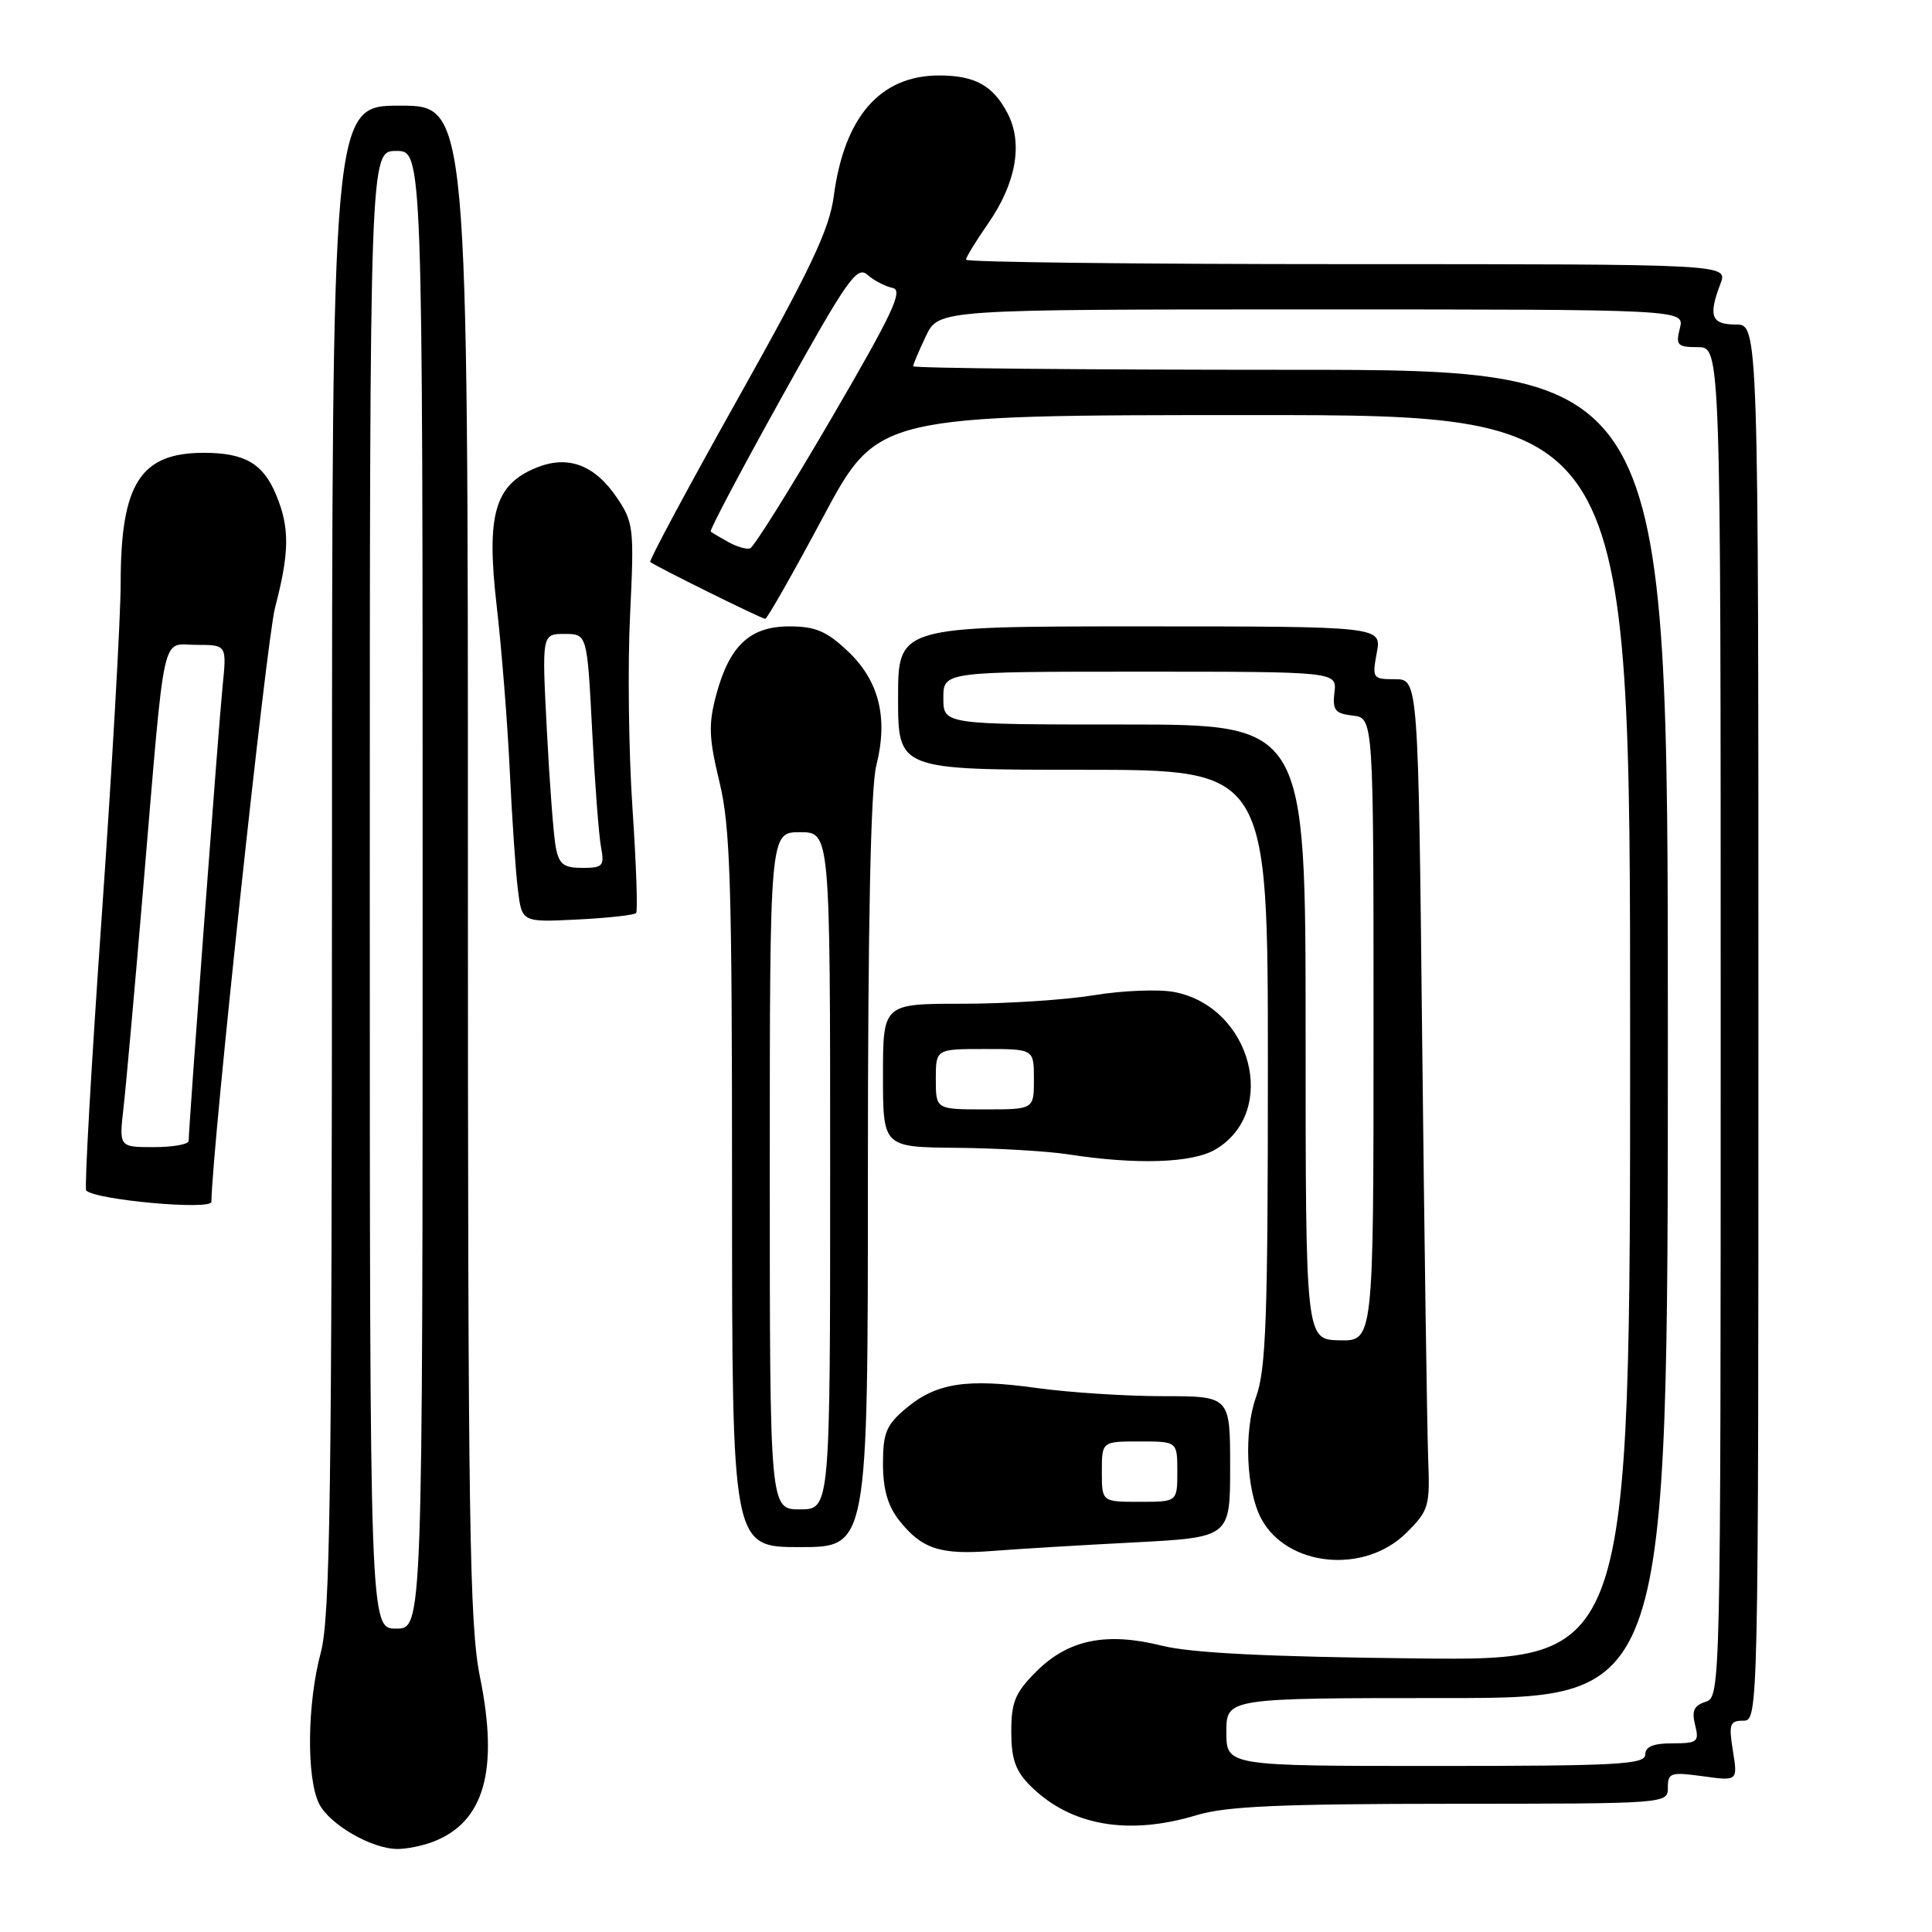 <?xml version="1.0" encoding="UTF-8" standalone="no"?>
<!DOCTYPE svg PUBLIC "-//W3C//DTD SVG 1.1//EN" "http://www.w3.org/Graphics/SVG/1.1/DTD/svg11.dtd" >
<svg xmlns="http://www.w3.org/2000/svg" xmlns:xlink="http://www.w3.org/1999/xlink" version="1.1" viewBox="0 0 256 256">
 <g >
 <path fill="currentColor"
d=" M 57.34 244.06 C 64.16 241.47 66.12 234.63 63.60 222.22 C 62.20 215.26 62.00 202.10 62.00 114.15 C 62.00 14.00 62.00 14.00 53.00 14.00 C 44.00 14.00 44.00 14.00 43.99 113.75 C 43.98 198.53 43.75 214.33 42.50 219.00 C 40.70 225.71 40.59 235.62 42.28 239.00 C 43.66 241.76 49.27 245.00 52.68 245.00 C 53.89 245.00 55.98 244.58 57.34 244.06 Z  M 158.59 240.51 C 162.45 239.34 169.68 239.02 192.25 239.01 C 220.94 239.00 221.00 239.00 221.00 236.86 C 221.00 234.90 221.37 234.78 225.63 235.36 C 230.26 236.00 230.26 236.00 229.62 232.00 C 229.05 228.45 229.20 228.00 230.99 228.00 C 232.99 228.00 233.00 227.51 233.00 135.50 C 233.00 43.00 233.00 43.00 230.00 43.00 C 226.75 43.00 226.33 41.89 227.98 37.57 C 228.95 35.00 228.95 35.00 178.48 35.00 C 150.71 35.00 128.00 34.74 128.00 34.41 C 128.00 34.09 129.31 31.95 130.90 29.66 C 134.63 24.31 135.58 19.03 133.53 15.06 C 131.61 11.34 129.20 10.00 124.43 10.00 C 116.65 10.00 111.87 15.46 110.48 25.99 C 109.89 30.42 107.44 35.58 97.78 52.81 C 91.20 64.55 85.97 74.29 86.16 74.46 C 86.74 74.98 100.92 82.00 101.40 82.00 C 101.65 82.00 105.10 75.93 109.07 68.50 C 116.29 55.00 116.29 55.00 166.15 55.00 C 216.00 55.00 216.00 55.00 216.00 137.53 C 216.00 220.06 216.00 220.06 187.75 219.75 C 167.98 219.54 157.85 219.03 153.99 218.07 C 146.60 216.22 141.55 217.25 137.32 221.48 C 134.51 224.29 134.00 225.52 134.00 229.45 C 134.00 233.07 134.55 234.64 136.50 236.60 C 141.82 241.92 149.48 243.27 158.59 240.51 Z  M 186.37 203.09 C 189.33 200.14 189.49 199.60 189.24 193.23 C 189.10 189.53 188.74 164.79 188.45 138.25 C 187.93 90.00 187.93 90.00 184.85 90.00 C 181.88 90.00 181.80 89.88 182.43 86.50 C 183.09 83.00 183.09 83.00 151.05 83.00 C 119.00 83.00 119.00 83.00 119.00 92.50 C 119.00 102.00 119.00 102.00 143.50 102.00 C 168.00 102.00 168.00 102.00 168.00 141.37 C 168.00 174.64 167.76 181.43 166.43 185.12 C 164.79 189.69 165.13 197.50 167.12 201.23 C 170.55 207.63 180.83 208.63 186.37 203.09 Z  M 150.25 204.38 C 163.00 203.71 163.00 203.71 163.00 194.36 C 163.00 185.00 163.00 185.00 154.07 185.00 C 149.16 185.00 141.66 184.51 137.39 183.92 C 128.06 182.62 124.04 183.25 120.03 186.63 C 117.44 188.81 117.00 189.86 117.00 193.95 C 117.00 197.32 117.63 199.53 119.14 201.45 C 122.12 205.24 124.59 206.05 131.50 205.51 C 134.80 205.25 143.24 204.74 150.25 204.38 Z  M 115.00 155.44 C 115.00 122.33 115.37 104.42 116.11 101.46 C 117.71 95.11 116.49 90.20 112.34 86.29 C 109.53 83.63 108.04 83.00 104.60 83.00 C 99.36 83.00 96.65 85.55 94.89 92.11 C 93.86 95.99 93.93 97.81 95.33 103.61 C 96.78 109.55 97.00 117.00 97.00 157.75 C 97.00 205.00 97.00 205.00 106.00 205.00 C 115.00 205.00 115.00 205.00 115.00 155.44 Z  M 28.01 159.25 C 28.10 152.19 35.31 84.85 36.44 80.54 C 38.37 73.17 38.40 69.90 36.58 65.55 C 34.86 61.41 32.41 60.00 27.00 60.00 C 18.61 60.00 16.00 64.07 15.99 77.22 C 15.99 81.77 14.86 101.65 13.48 121.40 C 12.10 141.14 11.17 157.50 11.42 157.75 C 12.68 159.01 27.99 160.39 28.01 159.25 Z  M 161.05 152.31 C 169.51 147.32 165.83 133.37 155.55 131.44 C 153.49 131.06 148.72 131.25 144.96 131.87 C 141.19 132.49 133.36 133.00 127.56 133.00 C 117.00 133.00 117.00 133.00 117.00 142.50 C 117.00 152.00 117.00 152.00 126.75 152.09 C 132.11 152.14 138.75 152.53 141.50 152.95 C 150.56 154.36 157.99 154.12 161.05 152.31 Z  M 84.29 120.98 C 84.52 120.72 84.30 114.42 83.80 107.00 C 83.30 99.58 83.16 88.08 83.49 81.45 C 84.04 70.01 83.96 69.23 81.76 65.97 C 78.78 61.56 75.23 60.25 71.00 62.00 C 65.54 64.26 64.42 68.20 65.81 80.26 C 66.46 85.89 67.24 95.67 67.54 102.00 C 67.84 108.33 68.32 115.46 68.62 117.86 C 69.15 122.21 69.15 122.21 76.51 121.84 C 80.56 121.64 84.06 121.25 84.29 120.98 Z  M 49.00 117.90 C 49.00 20.00 49.00 20.00 52.50 20.00 C 56.00 20.00 56.00 20.00 56.00 117.90 C 56.00 215.80 56.00 215.80 52.50 215.80 C 49.00 215.80 49.00 215.80 49.00 117.90 Z  M 162.50 229.50 C 162.50 225.00 162.50 225.00 191.75 225.00 C 221.00 225.00 221.00 225.00 221.00 137.00 C 221.00 49.00 221.00 49.00 171.00 49.00 C 143.50 49.00 121.00 48.79 121.00 48.53 C 121.00 48.28 121.76 46.48 122.69 44.53 C 124.37 41.00 124.37 41.00 173.79 41.00 C 223.22 41.00 223.22 41.00 222.59 43.50 C 222.02 45.75 222.26 46.00 224.98 46.00 C 228.00 46.00 228.00 46.00 228.00 135.43 C 228.00 224.02 227.98 224.87 226.00 225.50 C 224.46 225.99 224.14 226.70 224.61 228.57 C 225.17 230.81 224.93 231.00 221.61 231.00 C 219.07 231.00 218.00 231.44 218.00 232.50 C 218.00 233.80 214.25 234.00 190.25 234.00 C 162.50 234.00 162.50 234.00 162.50 229.50 Z  M 96.50 71.82 C 95.40 71.21 94.35 70.58 94.17 70.44 C 93.98 70.29 98.23 62.26 103.60 52.60 C 112.26 37.02 113.55 35.18 114.93 36.41 C 115.80 37.17 117.30 37.95 118.27 38.15 C 119.73 38.44 118.33 41.43 110.15 55.46 C 104.71 64.78 99.87 72.53 99.38 72.67 C 98.90 72.82 97.60 72.43 96.50 71.82 Z  M 173.00 136.75 C 173.00 96.00 173.00 96.00 149.00 96.00 C 125.00 96.00 125.00 96.00 125.00 92.50 C 125.00 89.00 125.00 89.00 151.07 89.00 C 177.14 89.00 177.14 89.00 176.82 91.75 C 176.55 94.10 176.90 94.55 179.25 94.82 C 182.00 95.13 182.00 95.13 182.00 136.41 C 182.00 177.69 182.00 177.69 177.50 177.60 C 173.00 177.50 173.00 177.50 173.00 136.75 Z  M 146.00 195.00 C 146.00 191.00 146.00 191.00 151.00 191.00 C 156.00 191.00 156.00 191.00 156.00 195.00 C 156.00 199.00 156.00 199.00 151.00 199.00 C 146.00 199.00 146.00 199.00 146.00 195.00 Z  M 102.00 155.14 C 102.00 110.27 102.00 110.27 106.00 110.27 C 110.00 110.27 110.00 110.27 110.00 155.14 C 110.00 200.00 110.00 200.00 106.00 200.00 C 102.00 200.00 102.00 200.00 102.00 155.14 Z  M 16.37 146.75 C 16.70 143.86 17.88 130.70 18.99 117.50 C 21.95 82.47 21.29 85.45 26.05 85.45 C 30.05 85.45 30.05 85.45 29.49 90.98 C 28.97 96.08 25.00 149.31 25.00 151.17 C 25.00 151.63 22.92 152.00 20.38 152.00 C 15.77 152.00 15.77 152.00 16.37 146.75 Z  M 124.00 143.00 C 124.00 139.00 124.00 139.00 130.50 139.00 C 137.00 139.00 137.00 139.00 137.00 143.00 C 137.00 147.00 137.00 147.00 130.50 147.00 C 124.00 147.00 124.00 147.00 124.00 143.00 Z  M 73.64 112.25 C 73.35 110.74 72.82 103.76 72.46 96.75 C 71.80 84.00 71.80 84.00 74.80 84.00 C 77.80 84.00 77.80 84.00 78.46 96.75 C 78.82 103.76 79.35 110.74 79.64 112.25 C 80.11 114.76 79.89 115.00 77.16 115.00 C 74.68 115.00 74.07 114.52 73.64 112.25 Z "/>
</g>
</svg>